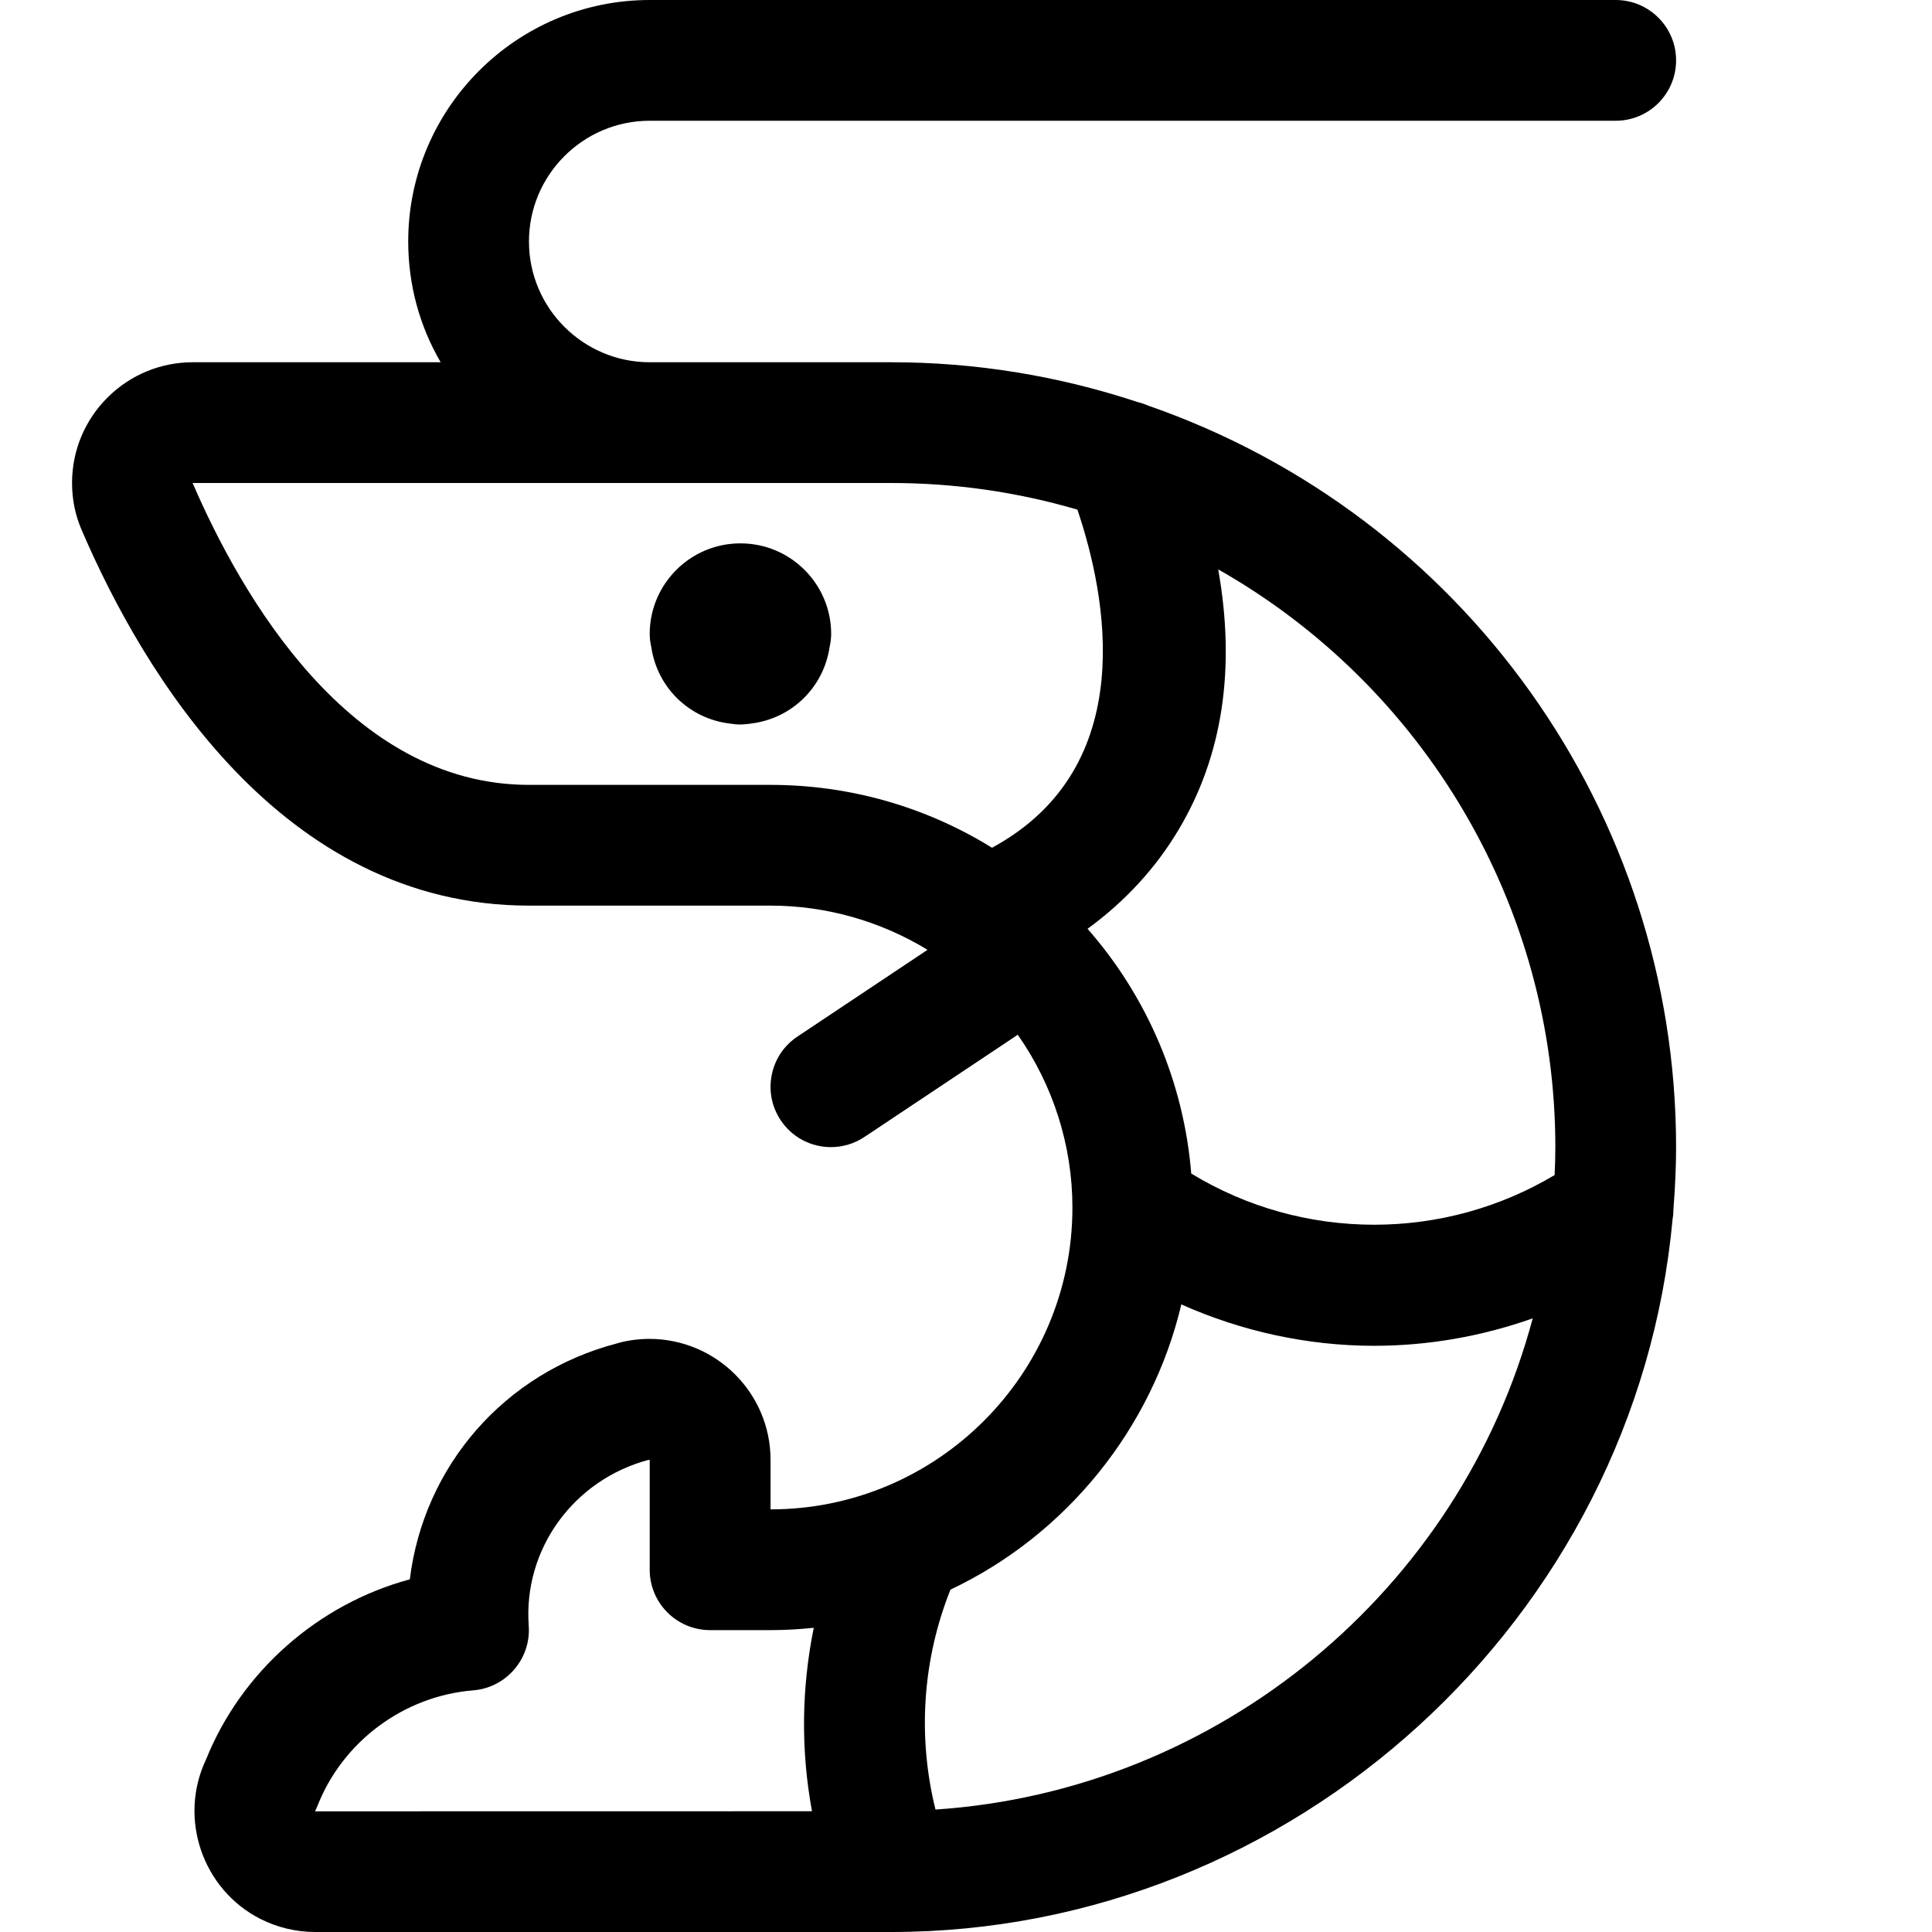 <?xml version="1.0" encoding="utf-8"?>
<!-- Generator: Adobe Illustrator 22.1.0, SVG Export Plug-In . SVG Version: 6.00 Build 0)  -->
<svg version="1.1" id="Regular" xmlns="http://www.w3.org/2000/svg" xmlns:xlink="http://www.w3.org/1999/xlink" x="0px" y="0px"
	 viewBox="0 0 24 24" style="enable-background:new 0 0 24 24;" xml:space="preserve">
<title>shellfish-shrimp</title>
<g>
	<path d="M3.914,24c-0.234,0-0.469-0.056-0.678-0.162c-0.721-0.365-1.023-1.251-0.677-1.98c0.441-1.096,1.395-1.932,2.532-2.239
		c0.173-1.408,1.177-2.566,2.571-2.93c0.113-0.035,0.258-0.056,0.403-0.057c0.831,0,1.505,0.672,1.507,1.499v0.619
		c2.068,0,3.75-1.682,3.75-3.75c0-0.768-0.239-1.518-0.679-2.146l-1.905,1.27c-0.123,0.082-0.267,0.126-0.416,0.126
		c-0.252,0-0.485-0.125-0.624-0.334c-0.111-0.167-0.151-0.367-0.111-0.563c0.039-0.197,0.153-0.366,0.32-0.477l1.615-1.077
		c-0.585-0.357-1.261-0.549-1.949-0.549h-3c-3.087,0-4.804-2.915-5.553-4.653C0.935,6.406,0.894,6.202,0.895,5.993
		c0.002-0.401,0.16-0.777,0.445-1.059C1.623,4.654,1.998,4.5,2.396,4.5h3.078C5.211,4.049,5.071,3.535,5.071,3c0-1.654,1.346-3,3-3
		h12c0.414,0,0.75,0.336,0.75,0.75s-0.336,0.75-0.75,0.75h-12c-0.827,0-1.5,0.673-1.5,1.5s0.673,1.5,1.5,1.5h3
		c1.04,0,2.069,0.166,3.059,0.494c0.045,0.011,0.09,0.026,0.134,0.045c3.923,1.364,6.557,5.063,6.557,9.21
		c0,0.239-0.011,0.492-0.033,0.774c0,0.04-0.003,0.079-0.01,0.117C20.325,20.11,16.065,24,11.071,24H3.914z M8.067,18.132
		c-0.943,0.247-1.568,1.114-1.499,2.064c0.03,0.409-0.279,0.769-0.688,0.802c-0.861,0.069-1.622,0.633-1.937,1.437
		c-0.01,0.024-0.019,0.046-0.03,0.066l6.174-0.001c-0.139-0.751-0.132-1.524,0.022-2.279c-0.18,0.019-0.36,0.029-0.538,0.029h-0.75
		c-0.414,0-0.75-0.336-0.75-0.75v-1.365c-0.006,0.001-0.013,0.001-0.02,0.002C8.049,18.137,8.058,18.135,8.067,18.132z
		 M11.807,19.747c-0.347,0.869-0.411,1.824-0.186,2.732c3.521-0.235,6.516-2.721,7.419-6.102c-0.632,0.224-1.301,0.341-1.969,0.341
		c-0.822,0-1.641-0.177-2.396-0.514C14.31,17.745,13.249,19.064,11.807,19.747z M14.798,14.578c0.685,0.417,1.468,0.636,2.273,0.636
		c0.792,0,1.563-0.213,2.241-0.617c0.006-0.126,0.009-0.24,0.009-0.348c0-2.982-1.62-5.719-4.188-7.176
		c0.219,1.231,0.055,2.315-0.49,3.231c-0.284,0.478-0.665,0.892-1.133,1.234C14.255,12.387,14.707,13.453,14.798,14.578z
		 M2.393,6.001C2.999,7.402,4.343,9.75,6.571,9.75h3c0.978,0,1.925,0.269,2.752,0.781c1.854-1.004,1.418-3.144,1.061-4.2
		C12.634,6.111,11.857,6,11.071,6h-8.67C2.396,6,2.393,6.001,2.393,6.001z"/>
	<path d="M9.2,9C9.155,9,9.112,8.996,9.07,8.989C8.564,8.93,8.165,8.543,8.091,8.04c-0.013-0.057-0.02-0.111-0.02-0.165
		c0-0.62,0.505-1.125,1.125-1.125c0.001,0,0.003,0,0.004,0c0.62,0,1.125,0.505,1.125,1.125c0,0.054-0.007,0.109-0.02,0.166
		c-0.075,0.5-0.472,0.886-0.975,0.947C9.315,8.991,9.299,8.992,9.283,8.994C9.266,8.996,9.225,9,9.208,9C9.206,9,9.205,9,9.204,9
		H9.2z"/>
</g>
</svg>
